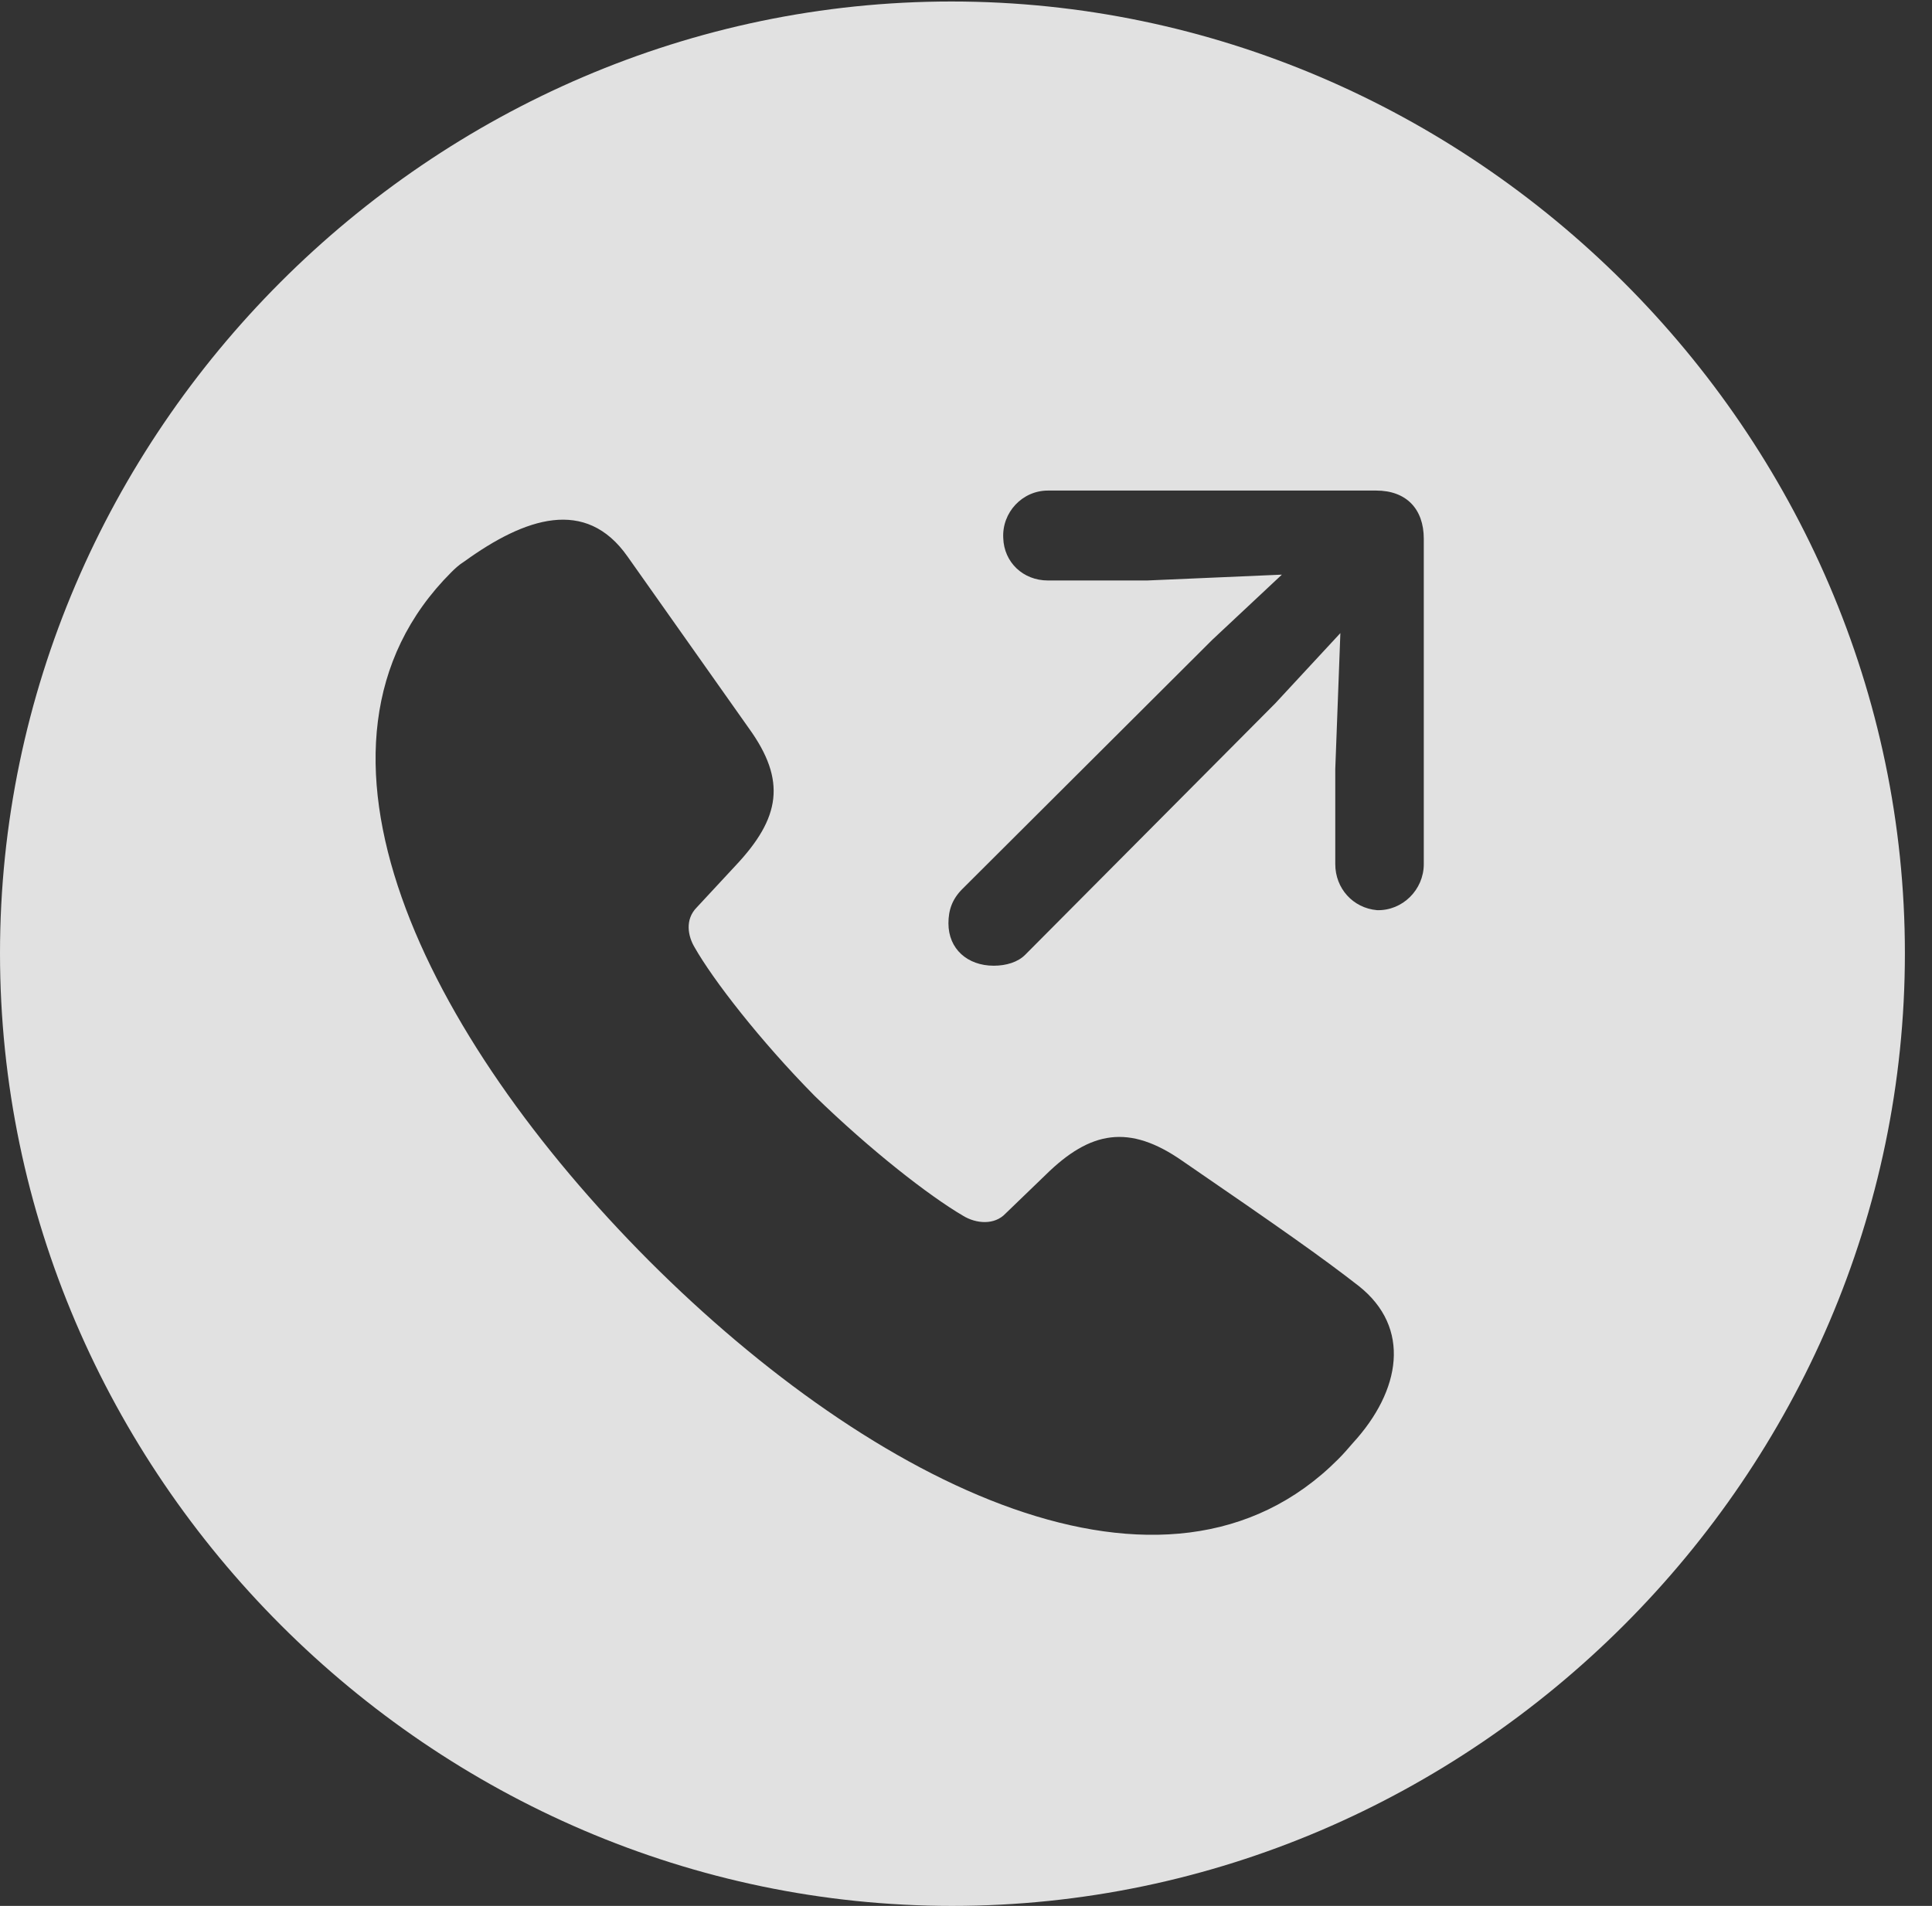 <?xml version="1.0" encoding="UTF-8"?>
<!--Generator: Apple Native CoreSVG 232.5-->
<!DOCTYPE svg
PUBLIC "-//W3C//DTD SVG 1.1//EN"
       "http://www.w3.org/Graphics/SVG/1.1/DTD/svg11.dtd">
<svg version="1.1" xmlns="http://www.w3.org/2000/svg" xmlns:xlink="http://www.w3.org/1999/xlink" width="25.801" height="25.459">
 <rect width="100%" height="100%" fill="#333333" stroke="none"/>
 <g>
  <rect height="25.459" opacity="0" width="25.801" x="0" y="0"/>
  <path d="M25.439 12.734C25.439 19.697 19.678 25.459 12.715 25.459C5.762 25.459 0 19.697 0 12.734C0 5.781 5.752 0.02 12.705 0.02C19.668 0.02 25.439 5.781 25.439 12.734ZM6.201 7.5C6.123 7.549 6.074 7.598 6.025 7.646C3.721 9.951 5.684 13.848 8.672 16.846C11.66 19.834 15.576 21.797 17.871 19.492C17.949 19.414 17.998 19.355 18.066 19.277C18.711 18.574 18.848 17.734 18.145 17.178C17.656 16.797 17.1 16.406 15.791 15.508C15.078 15.01 14.56 15.107 13.965 15.693L13.428 16.211C13.281 16.367 13.037 16.348 12.861 16.24C12.412 15.977 11.631 15.371 10.879 14.639C10.146 13.896 9.521 13.086 9.277 12.656C9.189 12.51 9.141 12.285 9.307 12.119L9.824 11.562C10.42 10.928 10.508 10.43 10 9.727L8.379 7.432C7.822 6.641 7.012 6.914 6.201 7.5ZM13.994 6.553C13.652 6.553 13.379 6.846 13.398 7.188C13.408 7.51 13.662 7.754 13.994 7.754L15.322 7.754L17.119 7.676L16.191 8.545L12.852 11.875C12.715 12.012 12.666 12.158 12.666 12.334C12.666 12.676 12.92 12.9 13.271 12.9C13.438 12.9 13.594 12.852 13.691 12.754L17.031 9.395L17.9 8.457L17.832 10.273L17.832 11.543C17.832 11.865 18.066 12.129 18.389 12.158C18.73 12.168 19.014 11.885 19.014 11.543L19.014 7.197C19.014 6.797 18.779 6.553 18.379 6.553Z" fill="#ffffff" fill-opacity="0.85"/>
 </g>
</svg>
